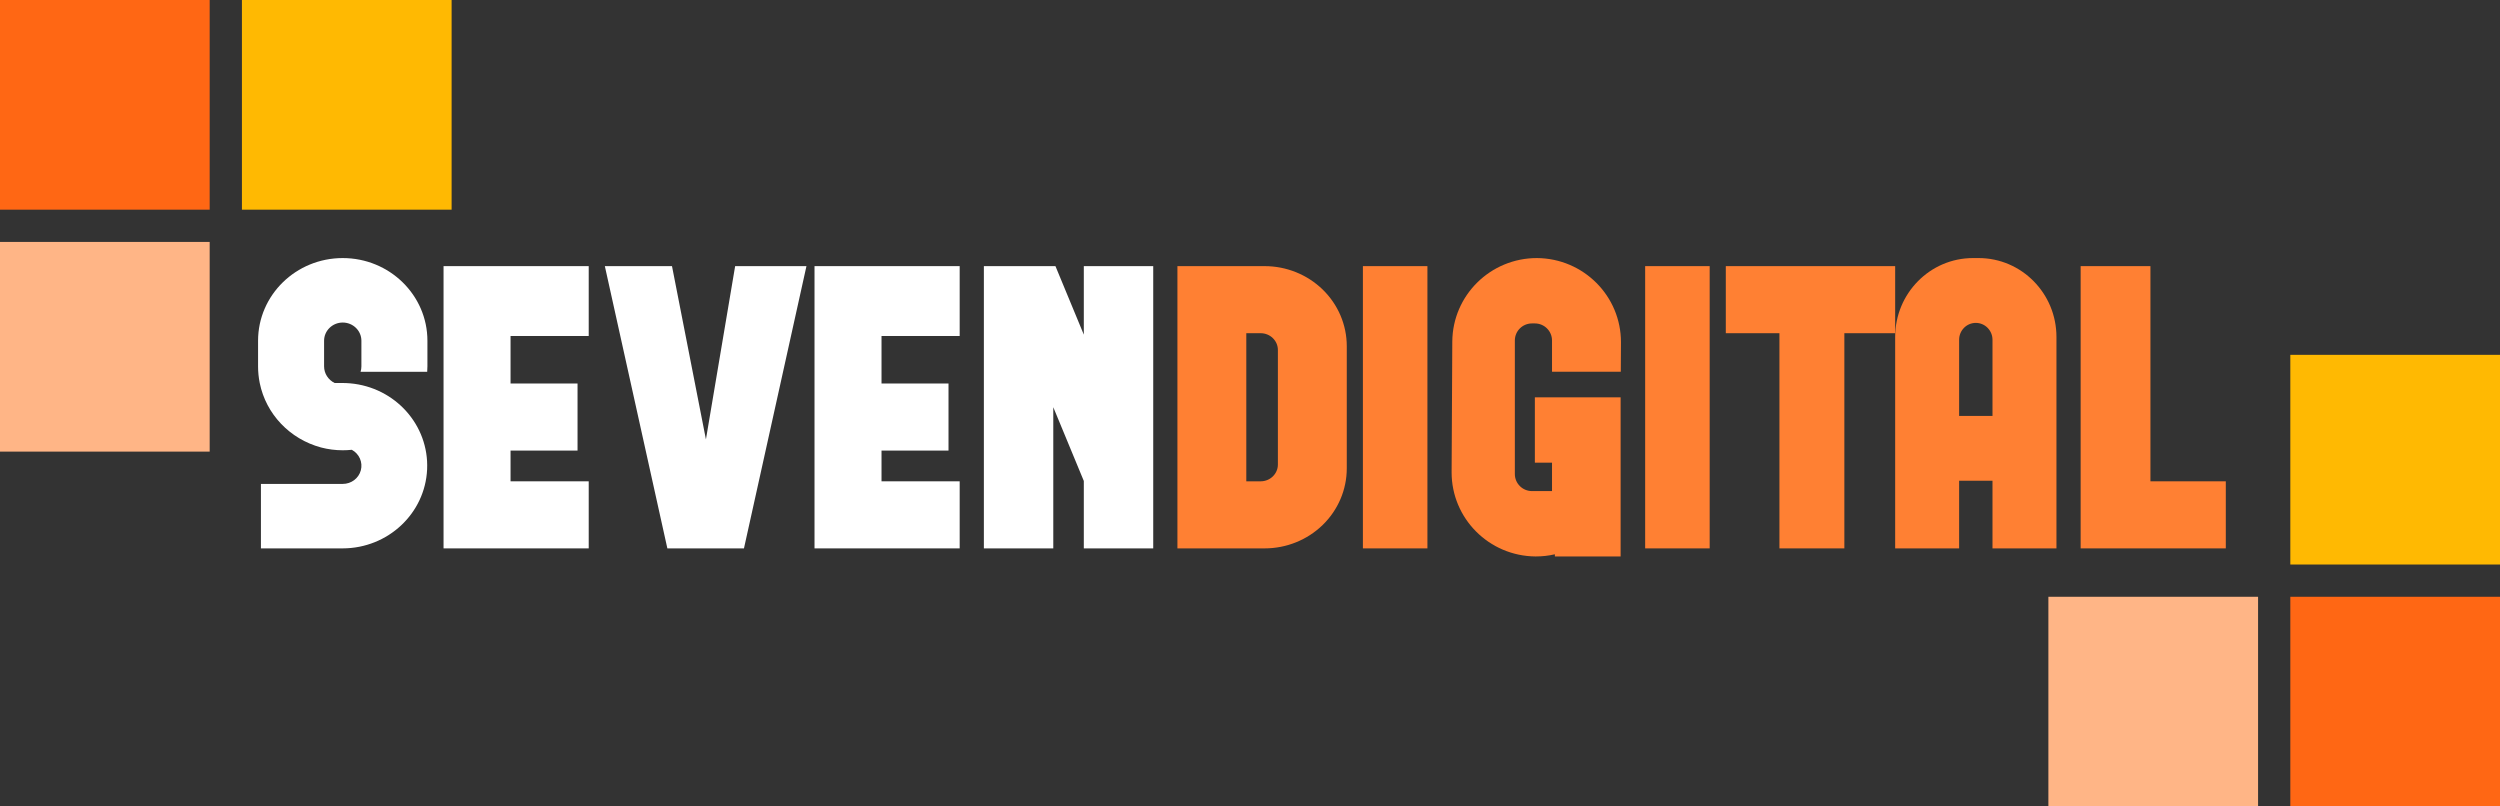 <?xml version="1.0" encoding="UTF-8"?>
<svg width="310px" height="100px" viewBox="0 0 310 100" version="1.1" xmlns="http://www.w3.org/2000/svg" xmlns:xlink="http://www.w3.org/1999/xlink">
    <rect x="0" y="0" width="310" height="100" fill="#333333" stroke="none"/>
    <!-- Generator: Sketch 60.1 (88133) - https://sketch.com -->
    <title>rgb</title>
    <desc>Created with Sketch.</desc>
    <g id="Symbols" stroke="none" stroke-width="1" fill="none" fill-rule="evenodd">
        <g id="Element-/-Logo-footer" fill-rule="nonzero">
            <g id="rgb">
                <rect id="Rectangle" fill="#FF6714" x="0" y="0" width="26" height="26"></rect>
                <rect id="Rectangle" fill="#FFB586" x="0" y="30" width="26" height="26"></rect>
                <rect id="Rectangle" fill="#FFB902" x="30" y="0" width="26" height="26"></rect>
                <polygon id="Rectangle" fill="#FF6714" transform="translate(297, 87) rotate(-90) translate(-297, -87) " points="284 74 310 74 310 100 284 100"></polygon>
                <polygon id="Rectangle" fill="#FFB586" transform="translate(267, 87) rotate(-90) translate(-267, -87) " points="254 74 280 74 280 100 254 100"></polygon>
                <polygon id="Rectangle" fill="#FFB902" transform="translate(297, 57) rotate(-90) translate(-297, -57) " points="284 44 310 44 310 70 284 70"></polygon>
                <path d="M44.71,46.102 L52.972,46.102 C52.972,45.879 53,45.657 53,45.431 L53,42.254 C53,36.591 48.299,32 42.5,32 C36.701,32 32,36.591 32,42.254 L32,45.431 C32,46.123 32.069,46.813 32.206,47.492 C32.988,51.347 35.93,54.441 39.809,55.487 C40.687,55.717 41.591,55.834 42.5,55.834 C42.876,55.834 43.251,55.814 43.625,55.775 C44.548,56.274 45.008,57.319 44.743,58.316 C44.478,59.314 43.555,60.009 42.5,60.005 L32.356,60.005 L32.356,68 L42.5,68 C48.11,67.986 52.717,63.668 52.963,58.195 C53.208,52.722 49.005,48.027 43.418,47.534 C43.116,47.51 42.81,47.492 42.5,47.492 L41.496,47.492 C40.695,47.103 40.188,46.305 40.186,45.431 L40.186,42.254 C40.186,41.006 41.222,39.995 42.5,39.995 C43.778,39.995 44.814,41.006 44.814,42.254 L44.814,45.431 C44.814,45.658 44.779,45.885 44.71,46.102 L44.71,46.102 Z" id="Path" fill="#FFFFFF"></path>
                <polygon id="Path" fill="#FFFFFF" points="73 41.663 73 33 63.308 33 62.962 33 55 33 55 68 63.308 68 73 68 73 59.683 63.308 59.683 63.308 55.871 71.615 55.871 71.615 47.554 63.308 47.554 63.308 41.663"></polygon>
                <polygon id="Path" fill="#FFFFFF" points="119 41.663 119 33 109.308 33 108.962 33 101 33 101 68 109.308 68 119 68 119 59.683 109.308 59.683 109.308 55.871 117.615 55.871 117.615 47.554 109.308 47.554 109.308 41.663"></polygon>
                <polygon id="Path" fill="#FFFFFF" points="134.393 41.497 130.875 33 123.367 33 122 33 122 68 130.607 68 130.607 50.493 134.393 59.642 134.393 68 143 68 143 33 134.393 33"></polygon>
                <path d="M156.81,33 L146,33 L146,68 L156.81,68 C159.512,68 162.104,66.955 164.015,65.094 C165.926,63.234 167,60.71 167,58.079 L167,42.921 C167,40.29 165.926,37.766 164.015,35.906 C162.104,34.045 159.512,33 156.81,33 Z M158.458,57.604 C158.458,58.752 157.501,59.683 156.322,59.683 L154.542,59.683 L154.542,41.317 L156.322,41.317 C157.501,41.317 158.458,42.248 158.458,43.396 L158.458,57.604 Z" id="Shape" fill="#FF8033"></path>
                <rect id="Rectangle" fill="#FF8033" x="169" y="33" width="8" height="35"></rect>
                <path d="M200.979,46.095 L201,42.448 C201.012,36.714 196.364,32.047 190.596,32 L190.596,32 C184.827,31.988 180.132,36.609 180.085,42.342 L180,58.552 C179.988,64.286 184.636,68.953 190.404,69 L190.404,69 C191.212,69.003 192.017,68.913 192.804,68.732 L192.804,69 L200.957,69 L200.957,49.267 L190.323,49.267 L190.323,57.371 L192.45,57.371 L192.45,60.895 L189.968,60.895 C188.794,60.895 187.841,59.949 187.841,58.781 L187.841,42.219 C187.841,41.051 188.794,40.105 189.968,40.105 L190.323,40.105 C191.497,40.105 192.45,41.051 192.45,42.219 L192.45,46.095 L200.979,46.095 Z" id="Path" fill="#FF8033"></path>
                <rect id="Rectangle" fill="#FF8033" x="204" y="33" width="8" height="35"></rect>
                <polygon id="Path" fill="#FF8033" points="235 33 228.7 33 220.65 33 214 33 214 41.317 220.65 41.317 220.65 68 228.7 68 228.7 41.317 235 41.317"></polygon>
                <path d="M245.345,32 L244.655,32 C239.323,32 235,36.382 235,41.786 L235,68 L242.931,68 L242.931,59.612 L247.069,59.612 L247.069,68 L255,68 L255,41.786 C255,36.382 250.677,32 245.345,32 Z M247.069,51.573 L242.931,51.573 L242.931,42.136 C242.931,40.978 243.857,40.039 245,40.039 C246.143,40.039 247.069,40.978 247.069,42.136 L247.069,51.573 Z" id="Shape" fill="#FF8033"></path>
                <polygon id="Path" fill="#FF8033" points="266.654 59.683 266.654 33 258 33 258 59.683 258 68 266.654 68 276 68 276 59.683"></polygon>
                <polygon id="Path" fill="#FFFFFF" points="91.158 33 87.535 54.485 83.327 33 75 33 82.753 68 92.251 68 100 33"></polygon>
            </g>
        </g>
    </g>
</svg>